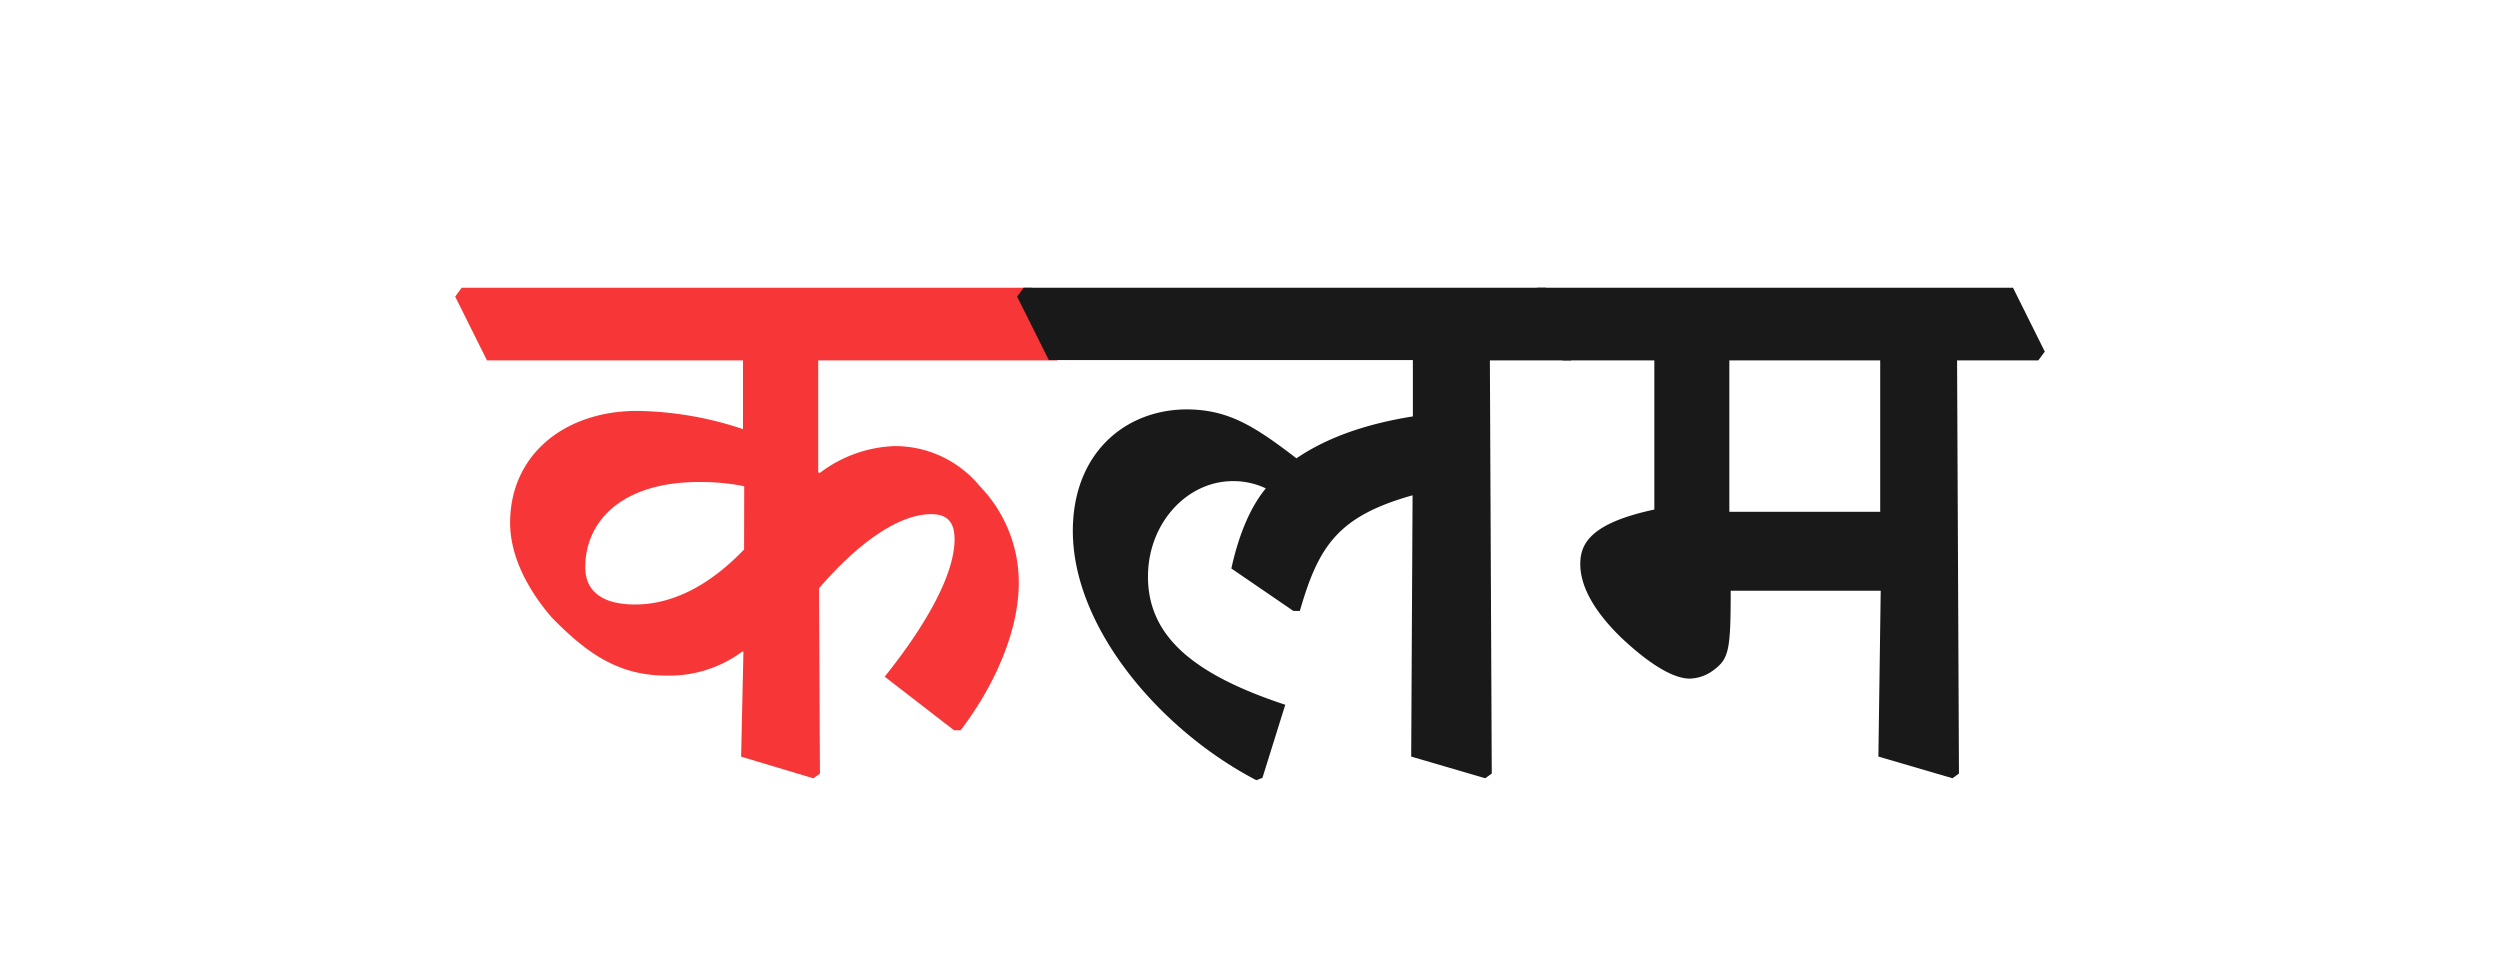 <svg id="Layer_1" data-name="Layer 1" xmlns="http://www.w3.org/2000/svg" viewBox="0 0 346 133"><defs><style>.cls-1{fill:#f73737;}.cls-2{fill:#191919;}</style></defs><path class="cls-1" d="M63,41.05l.9-1.23h78.91l4.38,8.84-.9,1.22H113.24V65.35l.19.13a18.13,18.13,0,0,1,10.32-3.74,15.2,15.2,0,0,1,11.86,5.55A19.18,19.18,0,0,1,141,80.63c0,6.51-3.15,14-8.05,20.44h-.91l-9.6-7.42c5.54-6.89,9.67-14.05,9.67-19,0-2.39-1-3.49-3.23-3.49-4.64,0-10.31,4.2-15.53,10.26l.13,25.65-.91.65-10-3,.32-14.5-.12-.07a17,17,0,0,1-10.58,3.35c-6.83,0-11.21-3.35-15.79-8-3.35-3.87-5.8-8.51-5.8-13.15,0-9.42,7.54-15.48,17.6-15.48a47.93,47.93,0,0,1,14.63,2.52V49.88H67.4Zm40,26.24a31,31,0,0,0-6.25-.58C86,66.71,81,72.19,81,78.5c0,3.49,2.57,5.16,6.89,5.16,5,0,10.13-2.45,15.09-7.61Z"/><path class="cls-2" d="M140.77,41.05l.9-1.23h72.27l4.38,8.84-.9,1.22H206.2l.26,57.18-.9.65-10.25-3,.19-36.16c-10.32,2.9-13,7-15.6,16H179l-8.58-5.87c1-4.58,2.58-8.44,4.77-11.09a10.43,10.43,0,0,0-4.58-1c-6.31,0-11.73,5.8-11.73,13.22,0,8.38,6.51,13.6,19,17.73l-3.16,10.12-.84.32c-13.15-6.83-25.4-21-25.4-34.49,0-10.7,7.16-16.76,15.67-16.83,5.93,0,9.54,2.39,15.28,6.77,3.8-2.58,8.89-4.64,16.11-5.8v-7.8H145.15Z"/><path class="cls-2" d="M211.87,41.05l.91-1.23H278.6L283,48.66l-.9,1.22H270.86l.26,57.18-.9.65-10.25-3,.32-22.95H239.53c0,8.32-.26,9.41-2.39,11a5.68,5.68,0,0,1-3.28,1.16c-2.13,0-5.29-1.74-9.42-5.61-3.61-3.48-5.73-7-5.73-10.25,0-2.9,1.54-5.67,10.25-7.54V49.88h-12.7Zm27.47,29.78h20.88V49.88H239.34Z"/></svg>